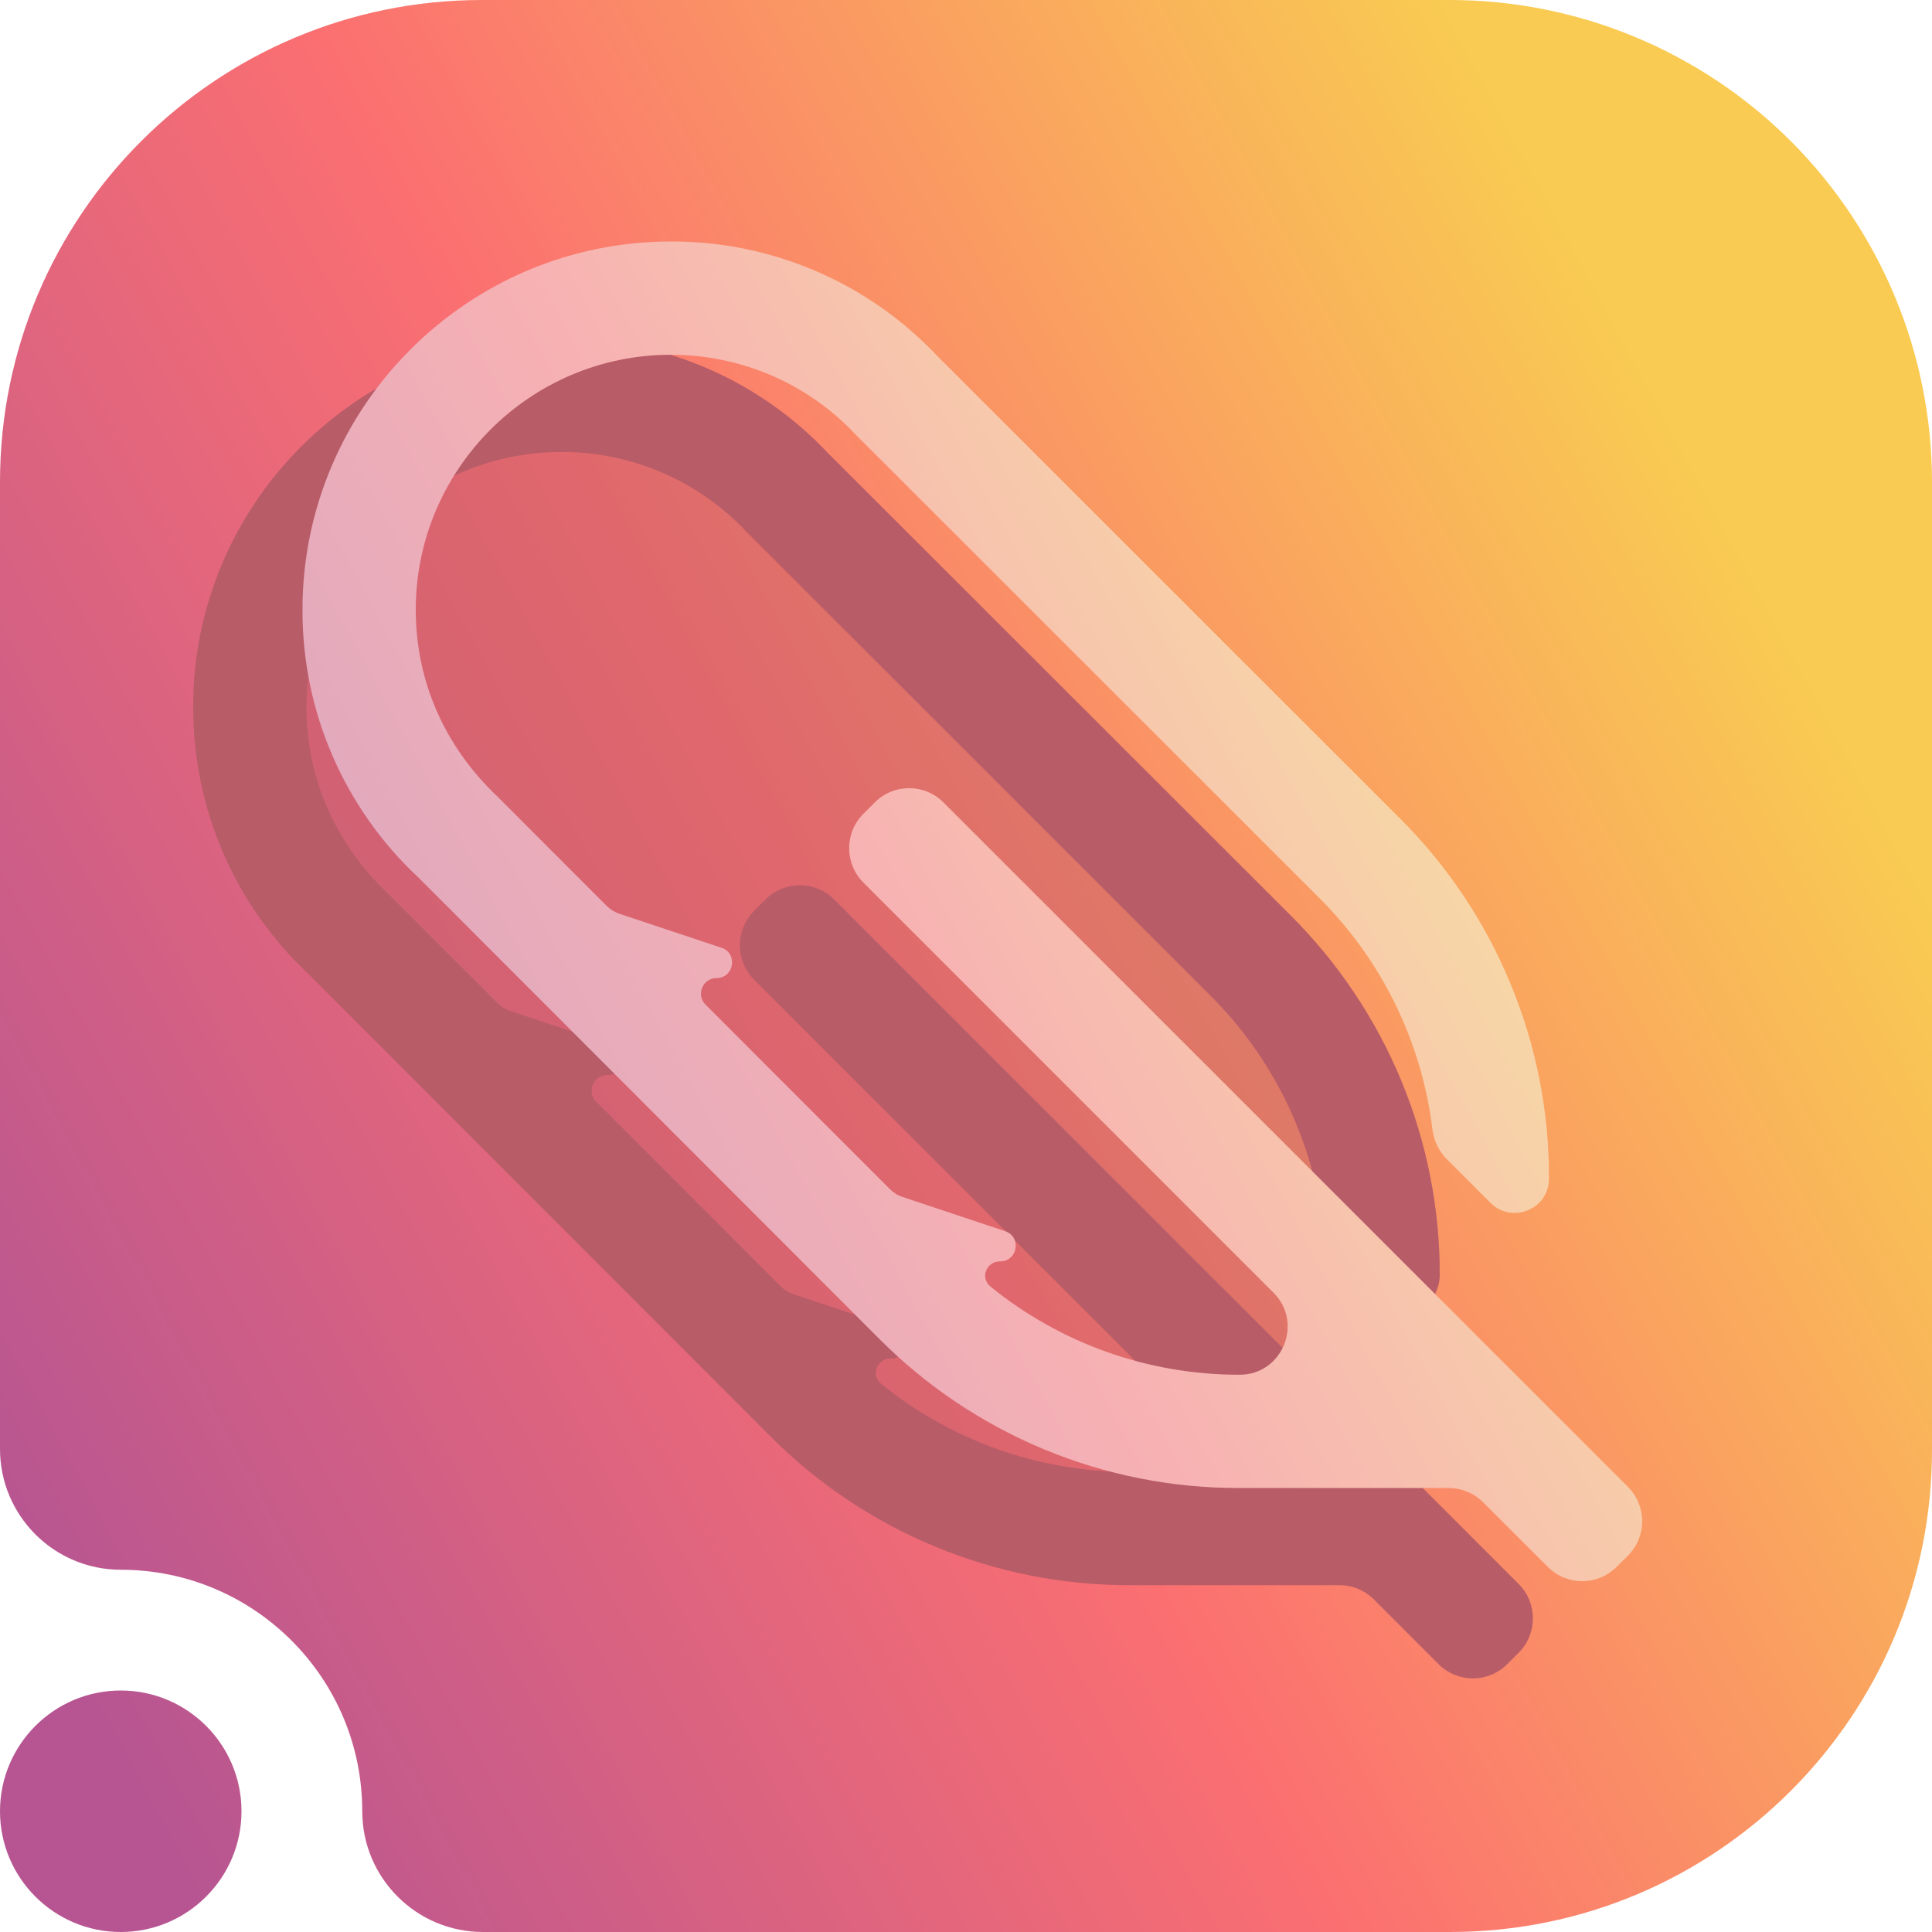 <svg width="16" height="16" viewBox="0 0 16 16" fill="none" xmlns="http://www.w3.org/2000/svg">
<g clip-path="url(#clip0_67_1389)">
<path fill-rule="evenodd" clip-rule="evenodd" d="M1 13C0.448 13 0 12.552 0 12V3.992C0 1.787 1.787 0 3.992 0C6.357 0 9.643 0 12.008 0C13.067 0 14.082 0.421 14.831 1.169C15.579 1.918 16 2.933 16 3.992C16 6.357 16 9.643 16 12.008C16 14.213 14.213 16 12.008 16C8.751 16 4 16 4 16C3.448 16 3 15.552 3 15C3 13.896 2.104 13 1 13ZM1 14C1.552 14 2 14.448 2 15C2 15.552 1.552 16 1 16C0.448 16 0 15.552 0 15C0 14.448 0.448 14 1 14Z" fill="url(#paint0_linear_67_1389)"/>
<path opacity="0.4" d="M5.852 3.049C5.472 2.886 5.063 2.803 4.65 2.804C2.968 2.804 1.6 4.173 1.6 5.854H2.538C2.538 6.439 2.774 6.983 3.212 7.398L4.119 8.306C4.149 8.336 4.186 8.359 4.226 8.372L5.07 8.653C5.208 8.7 5.175 8.904 5.029 8.904C4.914 8.904 4.857 9.043 4.938 9.124L6.464 10.651C6.494 10.681 6.531 10.704 6.571 10.717L7.419 11C7.557 11.046 7.524 11.251 7.378 11.251C7.263 11.251 7.209 11.387 7.298 11.46C7.879 11.931 8.607 12.191 9.361 12.189L11.604 12.145L11.923 10.565C11.925 10.01 11.816 9.461 11.604 8.948C11.391 8.436 11.079 7.97 10.686 7.579L6.857 3.753C6.574 3.452 6.232 3.212 5.852 3.049Z" fill="#B85C68"/>
<path d="M4.65 2.804C5.063 2.803 5.472 2.886 5.852 3.049C6.232 3.212 6.574 3.452 6.857 3.753L10.686 7.579C11.079 7.97 11.391 8.436 11.604 8.948C11.816 9.461 11.925 10.01 11.923 10.565C11.923 10.818 11.617 10.945 11.438 10.766L11.077 10.405C11.009 10.337 10.969 10.247 10.957 10.152C10.868 9.43 10.539 8.758 10.022 8.243L6.184 4.406C5.988 4.196 5.75 4.029 5.486 3.915C5.222 3.801 4.938 3.742 4.65 3.743C3.486 3.743 2.538 4.69 2.538 5.854C2.538 6.439 2.774 6.983 3.212 7.398L4.119 8.306C4.149 8.336 4.186 8.359 4.226 8.372L5.07 8.653C5.208 8.7 5.175 8.904 5.029 8.904C4.914 8.904 4.857 9.043 4.938 9.124L6.464 10.651C6.494 10.681 6.531 10.704 6.571 10.717L7.419 11C7.557 11.046 7.524 11.251 7.378 11.251C7.263 11.251 7.209 11.387 7.298 11.46C7.879 11.931 8.607 12.191 9.361 12.189C9.715 12.189 9.893 11.761 9.642 11.51L6.245 8.113C6.088 7.956 6.088 7.701 6.245 7.544L6.34 7.449C6.497 7.292 6.751 7.292 6.908 7.449L12.577 13.118C12.734 13.275 12.734 13.53 12.577 13.687L12.482 13.782C12.325 13.939 12.071 13.939 11.914 13.782L11.377 13.245C11.302 13.17 11.2 13.128 11.093 13.128H9.361C8.806 13.129 8.256 13.021 7.744 12.808C7.231 12.596 6.766 12.284 6.375 11.89L2.559 8.071C2.255 7.787 2.013 7.444 1.848 7.063C1.683 6.681 1.599 6.27 1.6 5.854C1.6 4.173 2.968 2.804 4.65 2.804Z" fill="#B85C68"/>
<path d="M5.555 2C5.968 1.998 6.377 2.082 6.757 2.245C7.137 2.408 7.479 2.647 7.762 2.948L11.591 6.775C11.984 7.166 12.296 7.631 12.508 8.144C12.721 8.656 12.83 9.206 12.828 9.761C12.828 10.014 12.522 10.14 12.343 9.961L11.982 9.6C11.914 9.532 11.874 9.442 11.862 9.347C11.773 8.626 11.444 7.953 10.927 7.438L7.089 3.602C6.893 3.392 6.655 3.224 6.391 3.11C6.127 2.996 5.842 2.938 5.555 2.938C4.391 2.938 3.443 3.886 3.443 5.05C3.443 5.635 3.679 6.179 4.117 6.594L5.024 7.502C5.054 7.532 5.091 7.554 5.131 7.568L5.975 7.849C6.113 7.895 6.08 8.1 5.934 8.1C5.819 8.1 5.762 8.239 5.843 8.32L7.369 9.847C7.399 9.877 7.435 9.9 7.476 9.913L8.324 10.196C8.462 10.242 8.429 10.446 8.283 10.446C8.168 10.446 8.114 10.583 8.203 10.655C8.784 11.127 9.511 11.386 10.266 11.385C10.62 11.385 10.797 10.956 10.547 10.706L7.15 7.309C6.993 7.151 6.993 6.897 7.15 6.74L7.245 6.645C7.402 6.488 7.656 6.488 7.813 6.645L13.482 12.314C13.639 12.471 13.639 12.726 13.482 12.883L13.387 12.977C13.23 13.134 12.976 13.134 12.819 12.977L12.282 12.441C12.207 12.366 12.105 12.323 11.998 12.323H10.266C9.711 12.325 9.161 12.216 8.649 12.004C8.136 11.791 7.671 11.479 7.28 11.086L3.464 7.266C3.16 6.983 2.918 6.639 2.753 6.258C2.588 5.877 2.504 5.466 2.505 5.05C2.505 3.368 3.873 2 5.555 2Z" fill="url(#paint1_linear_67_1389)"/>
</g>
<defs>
<linearGradient id="paint0_linear_67_1389" x1="1.143" y1="15.02" x2="15.792" y2="7.115" gradientUnits="userSpaceOnUse">
<stop stop-color="#B65592"/>
<stop offset="0.5" stop-color="#FB6F71"/>
<stop offset="1" stop-color="#F9CB52"/>
</linearGradient>
<linearGradient id="paint1_linear_67_1389" x1="3.297" y1="12.416" x2="13.456" y2="6.934" gradientUnits="userSpaceOnUse">
<stop stop-color="#D4A4C4"/>
<stop offset="0.5" stop-color="#F7B1B3"/>
<stop offset="1" stop-color="#F7E1A3"/>
</linearGradient>
<clipPath id="clip0_67_1389">
<rect width="16" height="16" fill="white"/>
</clipPath>
</defs>
</svg>
